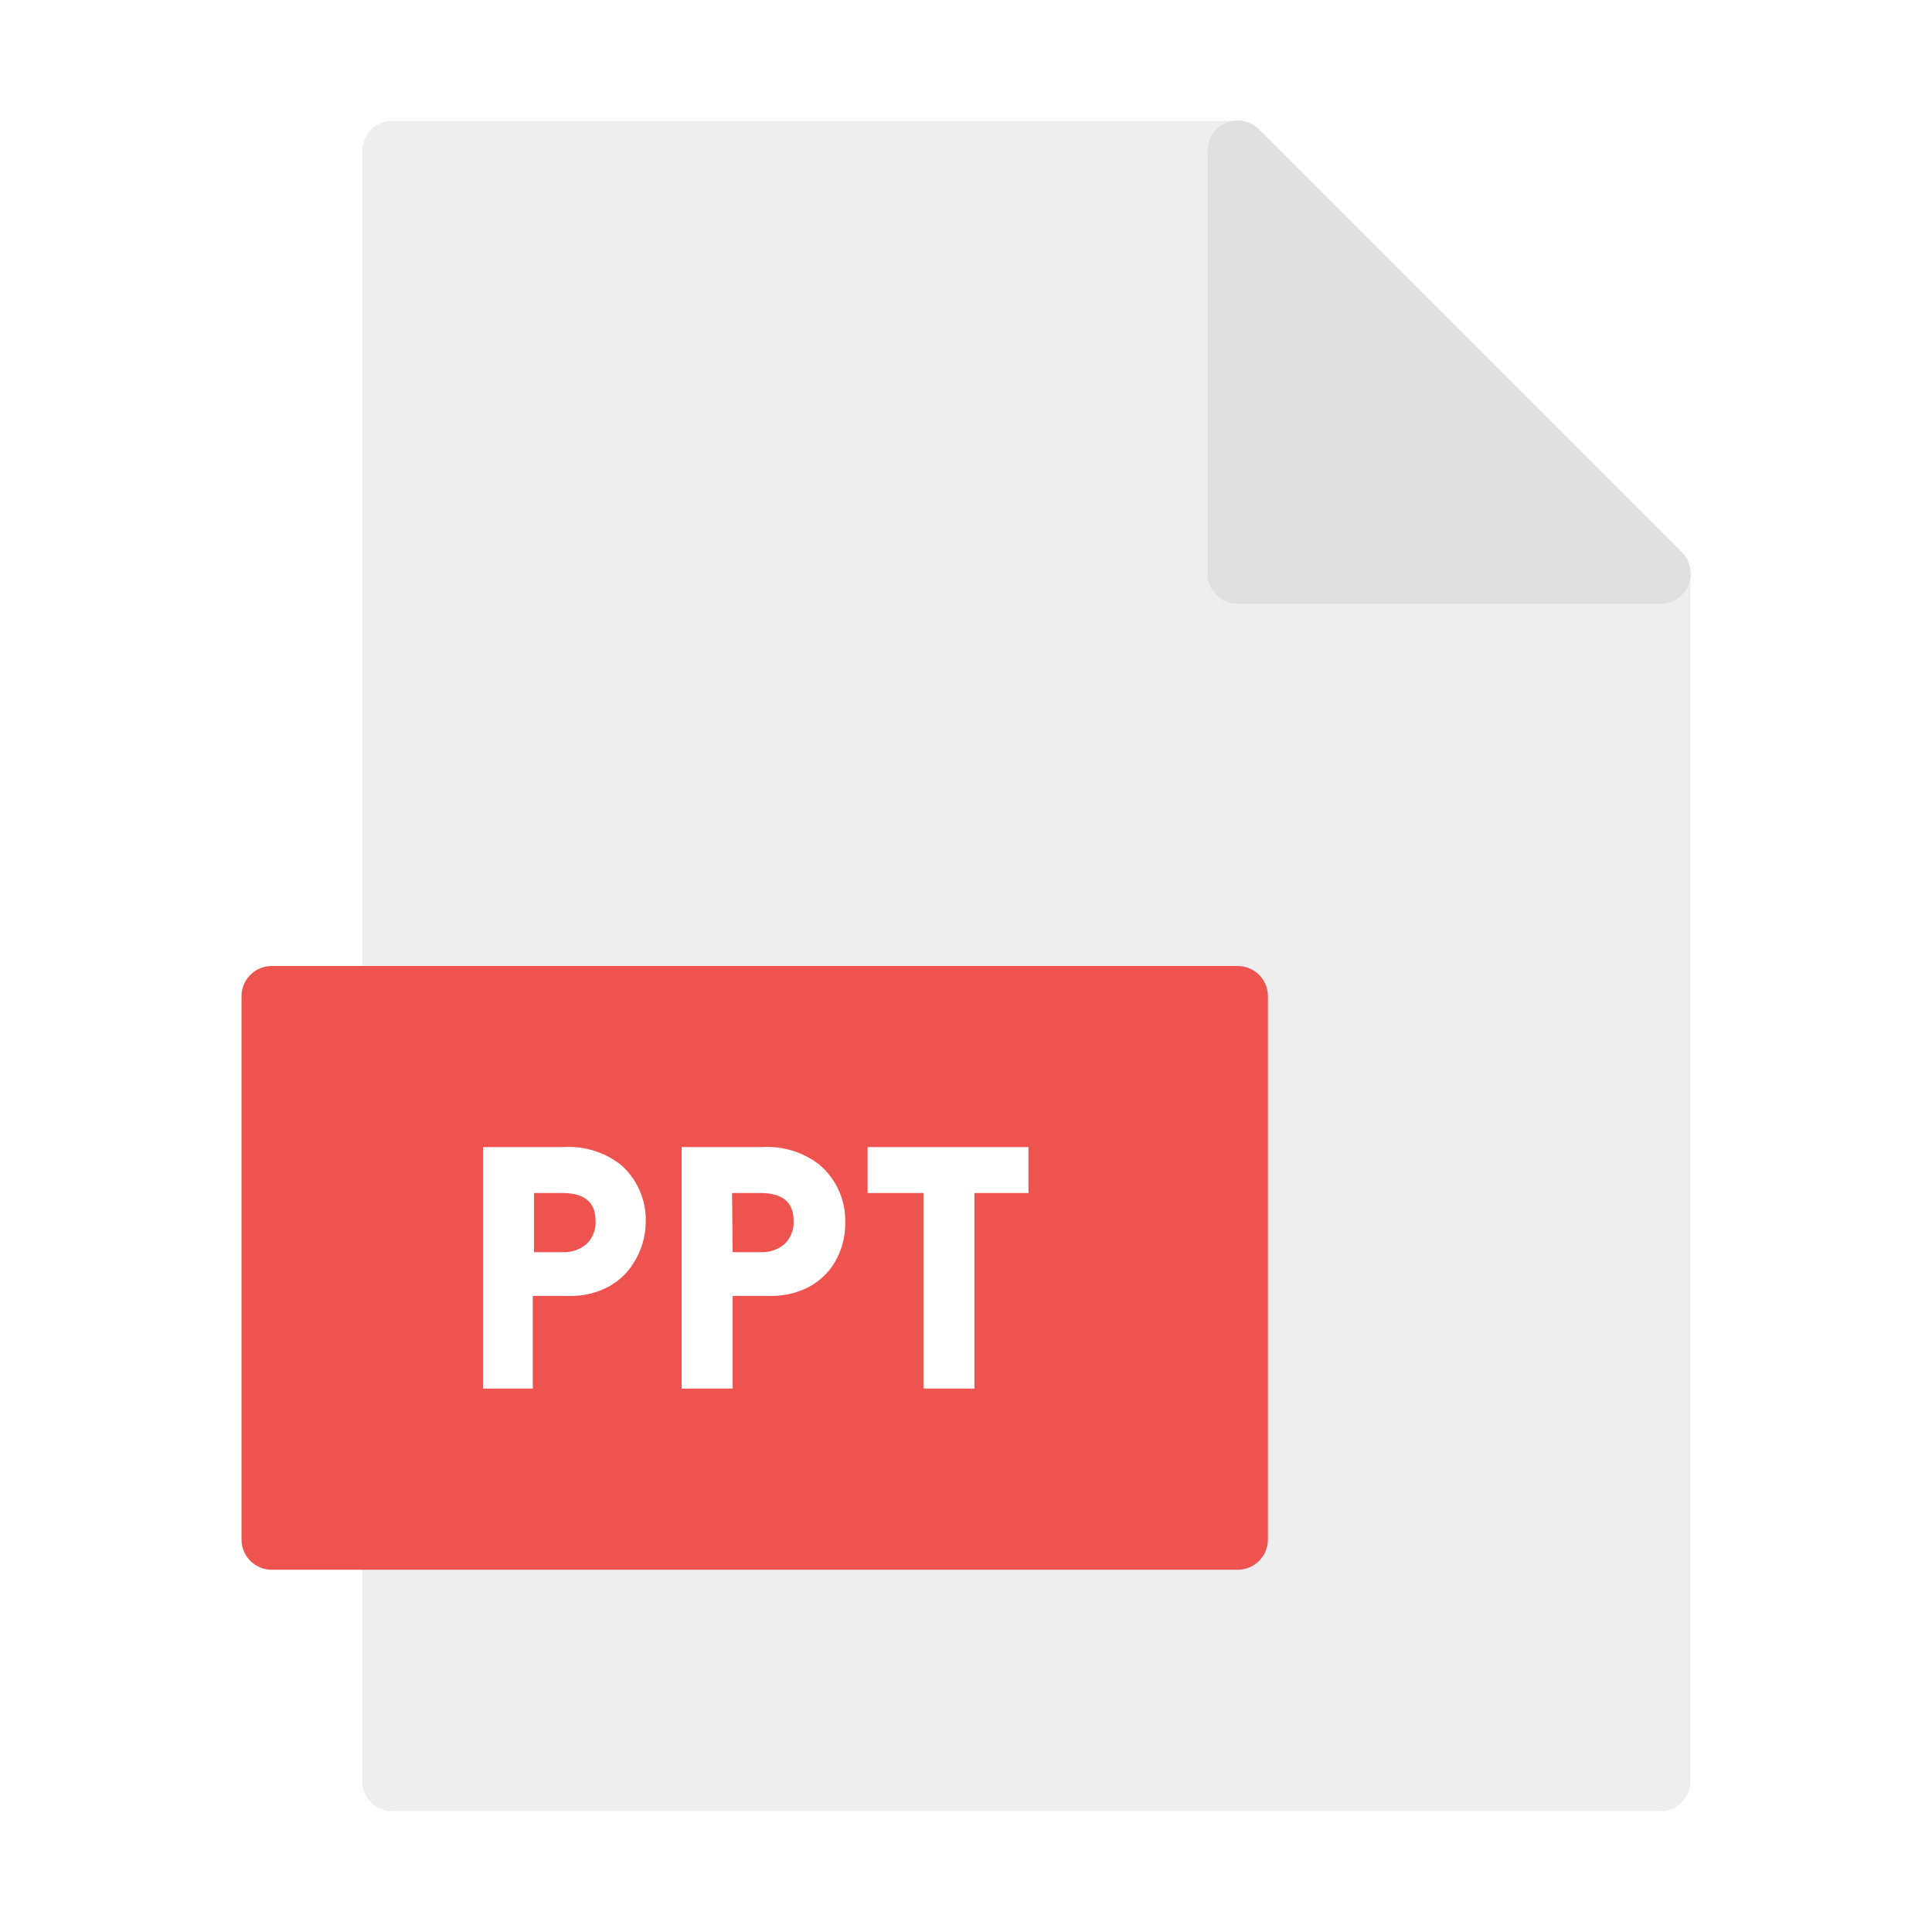 <svg width="30" height="30" viewBox="0 0 30 30" fill="none" xmlns="http://www.w3.org/2000/svg">
<rect width="30" height="30" fill="#F5F5F5"/>
<g id="Final Components">
<path d="M-7253 -1586C-7253 -1587.1 -7252.1 -1588 -7251 -1588H7734C7735.1 -1588 7736 -1587.1 7736 -1586V2325C7736 2326.1 7735.1 2327 7734 2327H-7251C-7252.1 2327 -7253 2326.1 -7253 2325V-1586Z" fill="white"/>
<path d="M-7251 -1587H7734V-1589H-7251V-1587ZM7735 -1586V2325H7737V-1586H7735ZM7734 2326H-7251V2328H7734V2326ZM-7252 2325V-1586H-7254V2325H-7252ZM-7251 2326C-7251.55 2326 -7252 2325.55 -7252 2325H-7254C-7254 2326.66 -7252.66 2328 -7251 2328V2326ZM7735 2325C7735 2325.55 7734.55 2326 7734 2326V2328C7735.66 2328 7737 2326.66 7737 2325H7735ZM7734 -1587C7734.55 -1587 7735 -1586.55 7735 -1586H7737C7737 -1587.66 7735.66 -1589 7734 -1589V-1587ZM-7251 -1589C-7252.66 -1589 -7254 -1587.66 -7254 -1586H-7252C-7252 -1586.55 -7251.55 -1587 -7251 -1587V-1589Z" fill="black" fill-opacity="0.1"/>
<g id="Document States">
<rect x="-19.5" y="-277.5" width="89" height="433" rx="4.5" stroke="#9747FF" stroke-dasharray="10 5"/>
<g id="Type=Ppt">
<path id="Vector" d="M25.781 8.438H19.688V2.344C19.688 2.219 19.638 2.1 19.55 2.012C19.462 1.924 19.343 1.875 19.219 1.875H6.094C5.969 1.875 5.85 1.924 5.762 2.012C5.674 2.1 5.625 2.219 5.625 2.344V15.469C5.625 15.593 5.674 15.712 5.762 15.8C5.85 15.888 5.969 15.938 6.094 15.938H18.75V23.438H6.094C5.969 23.438 5.85 23.487 5.762 23.575C5.674 23.663 5.625 23.782 5.625 23.906V27.656C5.625 27.781 5.674 27.9 5.762 27.988C5.85 28.076 5.969 28.125 6.094 28.125H25.781C25.906 28.125 26.025 28.076 26.113 27.988C26.201 27.9 26.25 27.781 26.25 27.656V8.906C26.25 8.782 26.201 8.663 26.113 8.575C26.025 8.487 25.906 8.438 25.781 8.438Z" fill="#EEEEEE"/>
<path id="Vector_2" d="M19.219 15H4.219C3.96 15 3.75 15.21 3.75 15.469V23.906C3.75 24.165 3.96 24.375 4.219 24.375H19.219C19.478 24.375 19.688 24.165 19.688 23.906V15.469C19.688 15.21 19.478 15 19.219 15Z" fill="#EF5350"/>
<path id="Vector_3" d="M26.114 8.573L19.552 2.011C19.486 1.945 19.402 1.9 19.311 1.881C19.22 1.863 19.125 1.872 19.039 1.908C18.953 1.944 18.88 2.004 18.828 2.082C18.777 2.16 18.75 2.251 18.75 2.344V8.906C18.75 9.031 18.799 9.15 18.887 9.238C18.975 9.326 19.094 9.375 19.219 9.375H25.781C25.874 9.376 25.965 9.348 26.043 9.297C26.121 9.245 26.181 9.172 26.217 9.086C26.253 9 26.262 8.905 26.244 8.814C26.225 8.723 26.18 8.639 26.114 8.573Z" fill="#E0E0E0"/>
<path id="Vector_4" d="M7.5 21.562V17.812H8.747C9.067 17.791 9.384 17.888 9.637 18.084C9.766 18.196 9.867 18.334 9.934 18.49C10.002 18.646 10.033 18.815 10.027 18.984C10.024 19.203 9.96 19.418 9.844 19.603C9.734 19.786 9.57 19.93 9.375 20.016C9.206 20.091 9.021 20.128 8.836 20.123H8.273V21.562H7.5ZM8.292 19.444H8.733C8.872 19.451 9.008 19.404 9.113 19.312C9.159 19.266 9.195 19.21 9.218 19.149C9.242 19.087 9.252 19.022 9.248 18.956C9.248 18.669 9.077 18.525 8.733 18.525H8.292V19.444ZM10.584 21.562V17.812H11.831C12.151 17.791 12.468 17.888 12.722 18.084C12.852 18.194 12.956 18.331 13.025 18.486C13.095 18.641 13.129 18.81 13.125 18.98C13.129 19.199 13.072 19.414 12.961 19.603C12.851 19.786 12.688 19.93 12.492 20.016C12.323 20.091 12.139 20.128 11.953 20.123H11.377V21.562H10.584ZM11.377 19.444H11.817C11.953 19.449 12.085 19.402 12.188 19.312C12.234 19.266 12.27 19.21 12.293 19.149C12.317 19.087 12.327 19.022 12.323 18.956C12.323 18.669 12.152 18.525 11.808 18.525H11.367L11.377 19.444ZM14.339 21.562V18.525H13.472V17.812H15.97V18.525H15.131V21.562H14.339Z" fill="white"/>
</g>
</g>
</g>
</svg>
